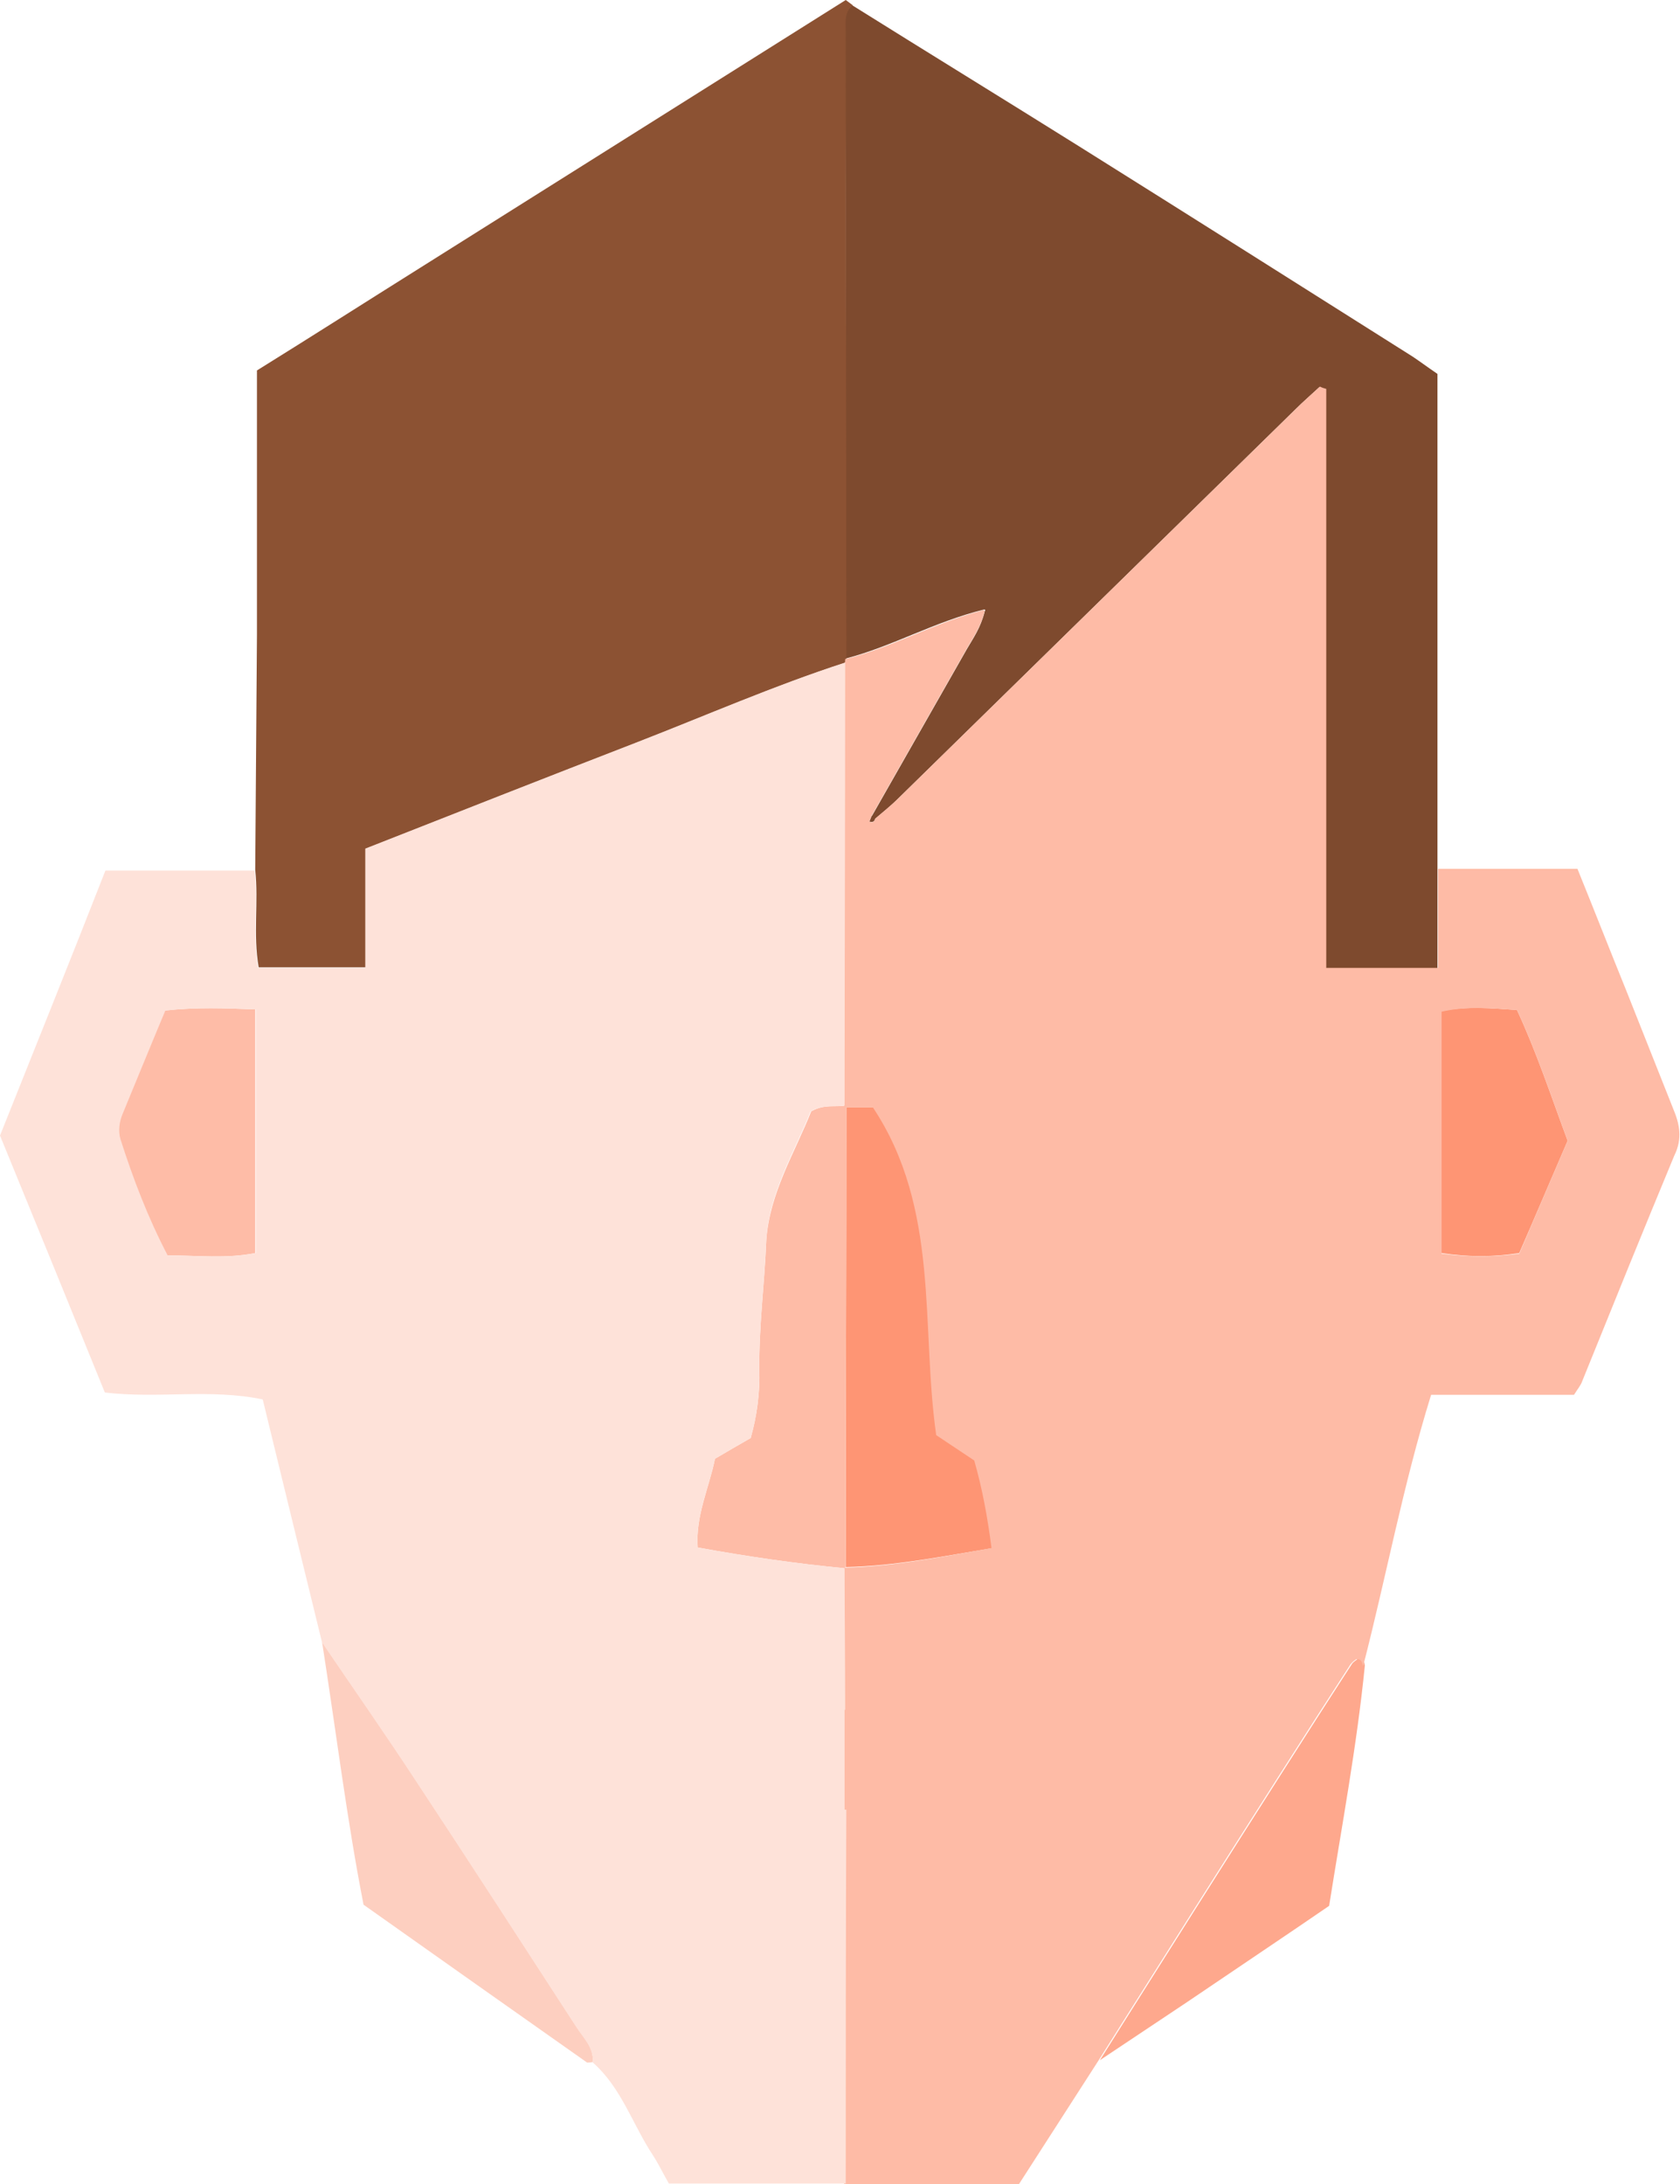 <!-- Generator: Adobe Illustrator 21.1.0, SVG Export Plug-In  -->
<svg version="1.1"
	 xmlns="http://www.w3.org/2000/svg" xmlns:xlink="http://www.w3.org/1999/xlink" xmlns:a="http://ns.adobe.com/AdobeSVGViewerExtensions/3.0/"
	 x="0px" y="0px" width="291.6px" height="379.1px" viewBox="0 0 291.6 379.1" style="enable-background:new 0 0 291.6 379.1;"
	 xml:space="preserve">
<style type="text/css">
	.st0{fill:#FE9574;}
	.st1{fill:#FEA88D;}
	.st2{fill:#7E4A2E;}
	.st3{fill:#FEBCA7;}
	.st4{fill:#8C5233;}
	.st5{fill:#E09182;}
	.st6{fill:#FDCFC0;}
	.st7{fill:#FEBBA6;}
	.st8{fill:#FEE2D9;}
	.st9{display:none;}
	.st10{display:inline;fill:#E09182;}
	.st11{display:inline;fill:#D56E5A;}
	.st12{display:inline;fill:#81635A;}
	.st13{display:inline;fill:#7F726F;}
	.st14{display:inline;fill:#8C5233;}
	.st15{display:inline;fill:#7E4A2E;}
</style>
<defs>
</defs>
<g>
	<path class="st0" d="M263.3,175.3c3.4,7.3,5.9,14.9,8.8,22.7c-2.9,6.7-5.6,13.1-8.4,19.5c-4.6,0.7-8.8,0.7-13.5,0c0-14,0-27.9,0-42
		C254.6,174.6,258.9,175,263.3,175.3z"/>
	<path class="st1" d="M235.7,287.9c1.1-0.1,1.1,0.6,1.2,1.2c-1.4,14-4,27.8-6.2,41.7c-6.1,4.2-16.1,10.9-24.5,16.6
		c-8.4,5.6-15.3,10.2-15.3,10.2c0,0,29.6-47,43.7-68.7C234.9,288.4,235.4,288.2,235.7,287.9z"/>
	<path class="st0" d="M146.8,272c0-26.6,0.1-53.2,0.1-79.8c1.6,0,3.3,0,4.8,0c11.7,17.6,8.3,38,11,56.9c2.4,1.6,4.5,3,6.6,4.4
		c1.4,4.9,2.3,9.7,3,15.2C163.8,270.1,155.5,271.8,146.8,272z"/>
	<path class="st2" d="M170.8,105.8c-8.6,2.1-15.9,6.4-24,8.5c0-36.3,0-72.5-0.1-108.8c0-1.6-0.3-3.4,1.2-4.6
		c13.1,8.2,26.3,16.3,39.4,24.5c19.3,12.1,38.6,24.3,57.9,36.5c1.2,0.8,2.4,1.7,4.3,3c0,28.5,0,57.3,0,86c0,5.6,0,11.2,0,17.2
		c-6.7,0-12.7,0-19.4,0c0-33.6,0-67,0-100.5c-0.4-0.1-0.7-0.2-1.1-0.4c-1.4,1.3-2.9,2.6-4.2,3.9c-23,22.5-45.9,45-68.9,67.5
		c-1.3,1.3-2.7,2.4-4.1,3.6c-0.2-0.2-0.4-0.4-0.5-0.5c5.5-9.7,11-19.3,16.5-29c1.1-1.9,2.4-3.7,3.1-6.5c0-0.1,0.1-0.2,0.1-0.3
		C171,105.8,170.9,105.8,170.8,105.8z"/>
	<path class="st2" d="M151.9,142.1c-0.1,0.4-0.3,0.7-1,0.5c0.1-0.3,0.3-0.7,0.4-1C151.6,141.8,151.7,141.9,151.9,142.1z"/>
	<path class="st3" d="M140.8,192.9c2.3-1.3,4.2-0.7,5.9-1l0.2,0.2c0,26.6-0.1,53.2-0.1,79.8l-0.2,0.3c-8.4-0.8-16.7-2-25.5-3.6
		c-0.4-5.5,2-10.4,3-15.4c2.2-1.3,4.1-2.4,6.2-3.6c1.1-3.9,1.6-7.8,1.5-11.8c-0.1-7.5,0.9-14.9,1.2-22.4
		C133.5,207.2,138,200,140.8,192.9z"/>
	<path class="st4" d="M146.8,5.5c0,36.3,0.1,72.5,0.1,108.8c0,0.2,0,0.5-0.1,0.7c-12.4,4-24.2,9.2-36.3,13.9
		c-15.5,6-31,12.1-47,18.4c0,6.8,0,13.6,0,20.6c-6.5,0-12.4,0-18.6,0c-1-5.7,0-11.3-0.6-16.9c0.1-13.6,0.2-27.3,0.3-40.9
		c0-15.1,0-30.3,0-45.8c9.5-5.9,18.9-11.9,28.3-17.8C97.5,31,122.2,15.5,146.8,0c0.4,0.3,0.8,0.6,1.2,0.9
		C146.5,2.1,146.8,3.9,146.8,5.5z"/>
	<path class="st5" d="M110.9,302.2c0,0.3-0.1,0.6-0.1,0.9c-0.2-0.2-0.4-0.4-0.6-0.5C110.4,302.4,110.7,302.3,110.9,302.2z"/>
	<path class="st6" d="M101.9,358c-12.8-9-25.5-18-38.8-27.4c-2.9-14.8-4.8-30.3-7.2-45.6c5.5,8.1,11.1,16.1,16.4,24.2
		c9.3,14.1,18.5,28.3,27.7,42.5c1.2,1.9,3.1,3.6,2.9,6.2C102.5,358,102.2,358,101.9,358z"/>
	<path class="st3" d="M44.3,175.2c0,14.2,0,28.1,0,42.3c-5.1,1-10,0.4-15.3,0.4c-3.4-6.5-6-13.3-8.2-20.2c-0.4-1.4-0.2-3,0.4-4.4
		c2.4-5.8,4.8-11.7,7.4-17.9C34.1,174.8,39,175,44.3,175.2z"/>
	<g>
		<path class="st7" d="M290.4,192.4c-2.7-6.8-5.4-13.6-8.1-20.4c-2.8-6.9-5.5-13.8-8.5-21.2c-8.2,0-16.2,0-24.2,0
			c0,5.6,0,11.2,0,17.2c-6.7,0-12.7,0-19.4,0c0-33.6,0-67,0-100.5c-0.4-0.1-0.7-0.2-1.1-0.4c-1.4,1.3-2.9,2.6-4.2,3.9
			c-23,22.5-45.9,45-68.9,67.5c-1.3,1.3-2.7,2.4-4.1,3.6c-0.1,0.4-0.3,0.8-1,0.5c0.1-0.3,0.3-0.7,0.4-1c5.5-9.7,11-19.3,16.5-29
			c1.1-1.9,2.4-3.7,3.1-6.5c0-0.1-0.1-0.2-0.2-0.2c0,0,0,0,0,0c-8.6,2.2-15.9,6.5-24,8.5c0,0.2,0,0.5-0.1,0.7
			c0,25.6-0.1,51.3-0.1,76.9l0.2,0.2c1.6,0,3.3,0,4.8,0c11.7,17.6,8.3,38,11,56.9c2.4,1.6,4.5,3,6.6,4.4c1.4,4.9,2.3,9.8,3,15.2
			c-8.5,1.5-16.9,3.2-25.5,3.4l-0.2,0.3c0,8.2,0.1,16.4,0.1,24.6c-0.1,0-0.1-0.1-0.2-0.1v17.3c0.1,0,0.2,0,0.3,0
			c0,21.6,0,43.2-0.1,64.9l0.2,0.1c10.1,0,20.3,0,30.1,0l13.9-21.6c0,0,29.6-47,43.7-68.7c0.3-0.4,0.7-0.7,1-0.9
			c1-0.1,1,0.6,1.2,1.2c4-15.5,6.9-31.3,11.8-47.1c8.6,0,16.8,0,24.8,0c0.7-1.1,1.2-1.7,1.4-2.3c5.3-13.1,10.6-26.2,16-39.2
			C292.1,197.6,291.5,195,290.4,192.4z M263.7,217.6c-4.6,0.6-8.8,0.6-13.5,0c0-14,0-27.9,0-42c4.4-1,8.6-0.6,13.1-0.3
			c3.4,7.3,5.9,14.9,8.8,22.7C269.2,204.7,266.5,211.1,263.7,217.6z"/>
		<path class="st8" d="M146.5,296.7c-0.7-0.3-1.3-0.7-2-1c0.7,0.4,1.5,0.8,2.2,1.1c0-8.2-0.1-16.4-0.1-24.6
			c-8.4-0.8-16.7-2-25.5-3.6c-0.4-5.6,2-10.4,3-15.4c2.2-1.3,4.1-2.4,6.2-3.6c1.1-3.9,1.6-7.8,1.5-11.8c-0.1-7.5,0.9-14.9,1.2-22.4
			c0.4-8.2,4.9-15.4,7.7-22.5c2.3-1.3,4.2-0.7,5.9-1c0-25.6,0.1-51.3,0.1-76.9c-12.3,4-24.2,9.2-36.3,13.9c-15.5,6-31,12.1-47,18.4
			c0,6.8,0,13.6,0,20.7c-6.5,0-12.4,0-18.6,0c-1-5.7,0-11.3-0.6-16.9c-8.6,0-17.2,0-25.9,0C12.2,166.7,6.1,181.8,0,197.1
			c6.1,14.9,12.2,29.8,18.2,44.6c9.3,1.1,18.3-0.7,27.4,1.2c3.5,14.4,6.9,28.3,10.3,42.2c5.5,8.1,11.1,16.1,16.4,24.2
			c9.3,14.1,18.5,28.3,27.7,42.5c1.2,1.9,3.1,3.6,2.9,6.2c5,4.4,6.9,10.8,10.5,16.2c0.9,1.4,1.6,2.9,2.7,4.8c10.2,0,20.4,0,30.7,0
			c0-21.6,0-43.3,0.1-64.9c-0.1,0-0.2,0-0.3,0V296.7z M44.4,217.5c-5.1,1-10,0.4-15.3,0.4c-3.4-6.5-6-13.3-8.2-20.2
			c-0.4-1.4-0.2-3,0.4-4.4c2.4-5.8,4.8-11.7,7.4-17.9c5.4-0.6,10.3-0.4,15.7-0.2C44.4,189.5,44.4,203.3,44.4,217.5z"/>
	</g>
	<g class="st9">
		<path class="st10" d="M141.8,314c-10.8,1.9-18.2-3.8-25.4-10.5c5.8-0.9,11.6-0.4,17.3-0.4c14.4,0.1,28.8-0.5,43.2,0.3
			c-5.2,5.4-10.3,11-18.8,10.6c-3.8-0.2-7.6,0-11.4,0C145.1,314,143.4,313.7,141.8,314z"/>
		<path class="st11" d="M116.5,303.5c-1.9-0.1-3.8-0.2-5.7-0.4c0.1-0.3,0.1-0.6,0.1-0.9c9-3.4,17.9-6.7,26.7-10
			c3.3,1.7,6.2,3.1,9.2,4.6c3.4-0.8,6.1-3.2,9.7-4.8c8.6,3.2,17.5,6.6,26.4,9.9c0,0.3,0,0.6,0,0.9c-2,0.2-3.9,0.4-5.8,0.5
			c-14.4-0.8-28.8-0.2-43.2-0.3C128,303,122.2,302.6,116.5,303.5z"/>
	</g>
	<g class="st9">
		<path class="st12" d="M195.8,194.7c-4-0.1-7.6-3.7-7.7-7.7c-0.1-4,3.3-7.7,7.5-7.9c4.3-0.2,8.1,3.4,8.2,7.7
			C203.8,191.1,200.1,194.8,195.8,194.7z"/>
		<path class="st13" d="M97.9,194.7c-4,0.1-7.7-3.3-7.9-7.4c-0.2-4.2,3.4-8.1,7.7-8.1c4.3-0.1,8,3.6,7.9,7.9
			C105.5,191,101.9,194.6,97.9,194.7z"/>
	</g>
	<g class="st9">
		<path class="st14" d="M74,167.8c4.4-1.4,8.8-1.2,13.3-0.7c11.4,1.2,22.8,2.4,34.2,3.7c13.6,1.5,15.7-0.8,12.2-13.9
			c-0.1-0.3-0.4-0.5-1-1.1c-4.3,2.9-9,3.6-14.3,2.3c-7.9-1.9-16-2.8-23.9-4.6c-5.8-1.3-10.4-0.1-14.5,4c-3.5,3.5-7.1,6.8-10.8,10.3
			C70.8,168.7,72.5,168.3,74,167.8z"/>
		<path class="st15" d="M202.4,153c-4.9,1.1-9.8,2-14.7,2.7c-8.8,1.2-17.5,5.3-26.5,0.6c-1.3,2.2-1.3,4.8-1.8,7.2
			c-1,5.2,1.8,8.5,7,8.1c3.6-0.3,7.3-1,10.9-1.2c16.3-0.7,32.5-6.3,49.2-2c-4.6-4.3-9.2-8.6-14-12.8
			C209.7,153.1,206.4,152.1,202.4,153z"/>
	</g>
</g>
</svg>
